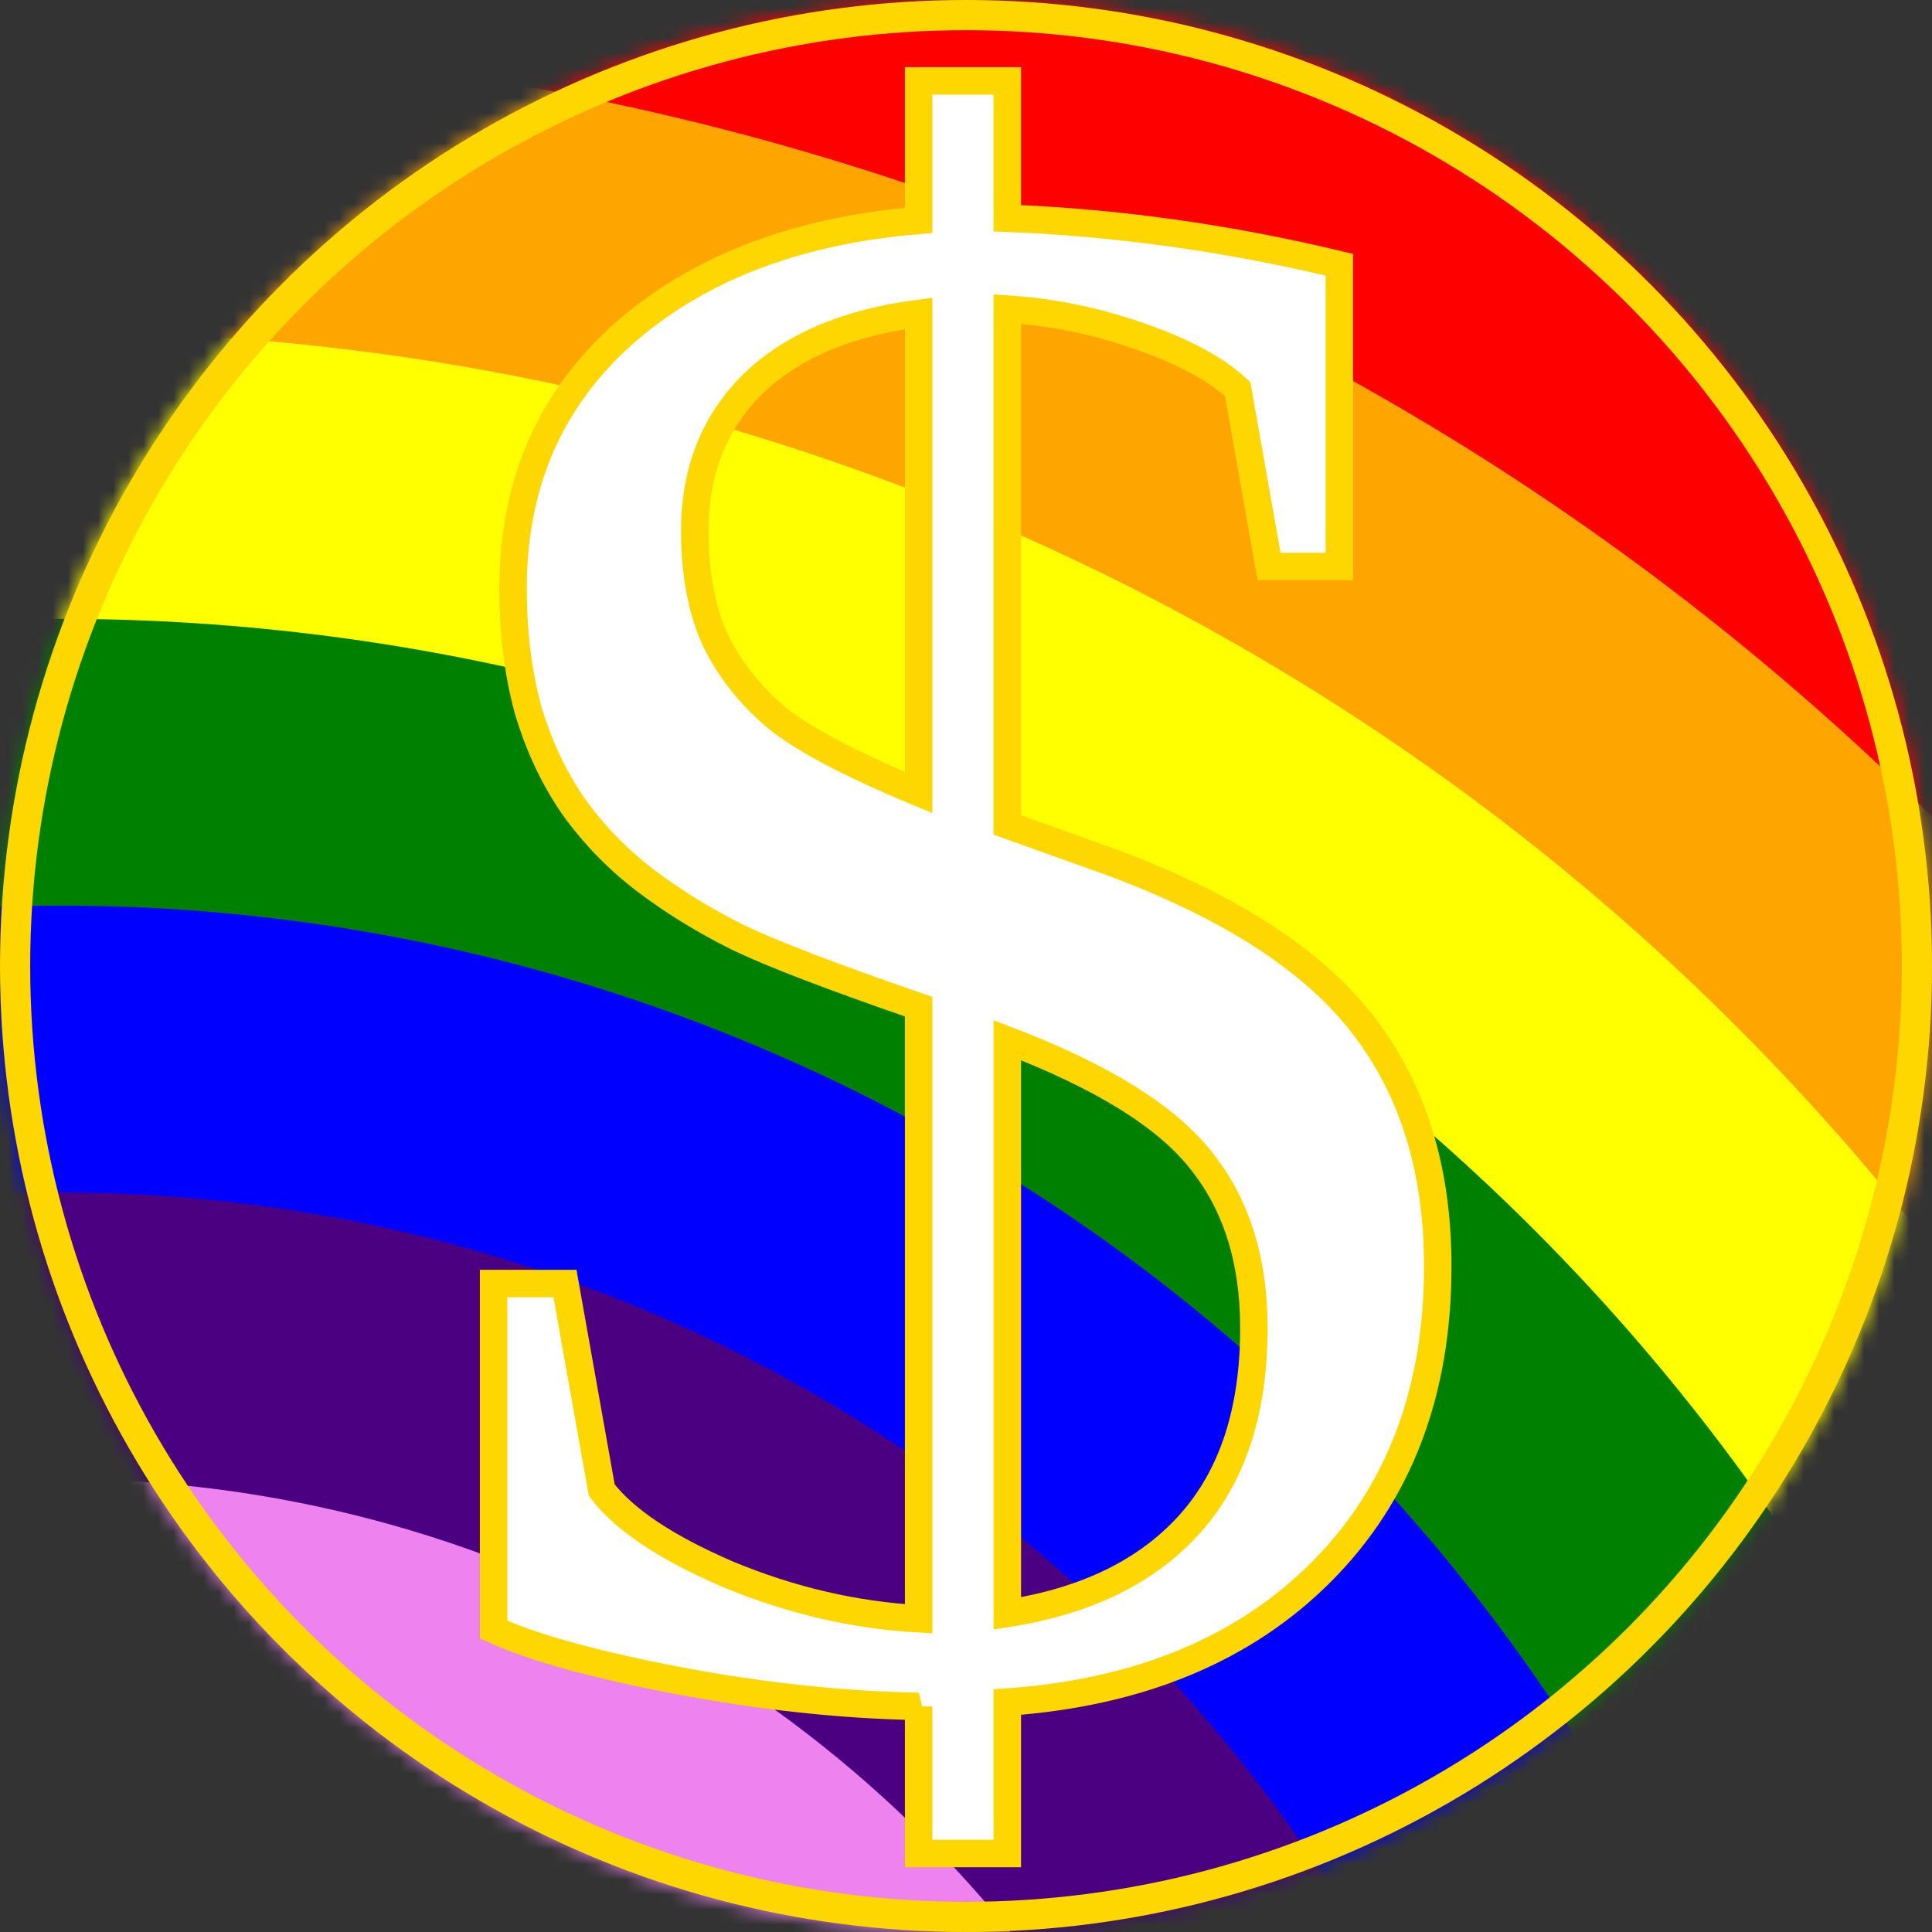 <!--
  RainbowPayPress -  WordPress plugin for accepting credit card payments via
                     Stripe by embedding Stripe checkouts via shortcodes.

  Copyright (C) 2015-2016  Marat Nepomnyashy  http://maratbn.com  maratbn@gmail

  Version:        2.3.0-development_unreleased

  Module:         rainbowpaypress/RainbowPayPress.php

  Description:    Main icon for the WordPress plugin 'RainbowPayPress'.

  This file is part of RainbowPayPress.

  Licensed under the GNU General Public License Version 3.

  RainbowPayPress is free software: you can redistribute it and/or modify
  it under the terms of the GNU General Public License as published by
  the Free Software Foundation, either version 3 of the License, or
  (at your option) any later version.

  RainbowPayPress is distributed in the hope that it will be useful,
  but WITHOUT ANY WARRANTY; without even the implied warranty of
  MERCHANTABILITY or FITNESS FOR A PARTICULAR PURPOSE.  See the
  GNU General Public License for more details.

  You should have received a copy of the GNU General Public License
  along with RainbowPayPress.  If not, see <http://www.gnu.org/licenses/>.
-->

<svg xmlns='http://www.w3.org/2000/svg'
     xmlns:xlink='http://www.w3.org/1999/xlink' viewBox='0 0 128 128' enable-background='new 0 0 128 128'>

  <rect x="0" y="0" width="128" height="128" fill="#333333" stroke="none"/>

  <defs>

    <g id='rainbow'>
      <circle cx='4' cy='179' r='195' fill='red' />
      <circle cx='4' cy='179' r='176' fill='orange' />
      <circle cx='4' cy='179' r='157' fill='yellow' />
      <circle cx='4' cy='179' r='138' fill='green' />
      <circle cx='4' cy='179' r='119' fill='blue' />
      <circle cx='4' cy='179' r='100' fill='indigo' />
      <circle cx='4' cy='179' r='81' fill='violet' />
      <circle cx='4' cy='179' r='62' fill='pink' />
    </g>

    <g id='dollar' transform='scale(0.107)'>
      <path
         d="M 311.794,1033.209 Q 240.141,1031.87 162.461,1017.138 85.451,1002.405 48.62,985.664 l 0,-214.289 44.197,0 22.768,127.904 q 20.759,27.456 78.349,52.233 58.26,24.108 117.859,27.456 l 0,-379.024 Q 232.105,572.488 199.962,557.086 167.818,541.014 142.371,521.594 116.924,502.174 98.174,476.058 80.094,449.941 70.049,416.458 q -9.375,-34.152 -9.375,-75.671 0,-96.43 68.305,-157.369 68.974,-60.938 182.815,-70.314 l 0,-86.385 54.912,0 0,85.046 q 102.457,4.018 205.584,28.795 l 0,186.833 -43.527,0 -19.42,-109.823 q -20.09,-18.75 -60.938,-32.813 -40.179,-14.063 -81.698,-16.741 l 0,319.425 63.617,22.768 q 110.493,40.849 156.699,101.118 46.206,59.599 46.206,149.333 0,117.189 -72.323,189.512 -71.653,71.653 -194.2,80.358 l 0,93.751 -54.912,0 0,-91.073 z M 519.386,798.831 q 0,-62.947 -32.813,-103.796 -32.143,-40.849 -119.868,-74.332 l 0,354.916 q 73.662,-11.384 113.171,-55.581 39.51,-44.197 39.51,-121.207 z M 173.175,305.296 q 0,39.51 12.723,67.635 13.393,27.456 38.17,48.215 24.777,20.09 87.725,46.206 l 0,-296.657 Q 244.828,179.401 208.667,214.893 173.175,250.384 173.175,305.296 Z"
         fill='white'
         stroke='gold' stroke-width='17' />
    </g>

    <mask id='circle'>
      <circle cx='64' cy='64' r='64' fill='white' />
    </mask>

  </defs>

  <use xlink:href='#rainbow' mask='url(#circle)' />
  <circle cx='64' cy='64' r='63' fill='none' stroke-width='2' stroke='gold' />
  <use xlink:href='#dollar' x='27.5' y='2.5' stroke='gold' />

</svg>